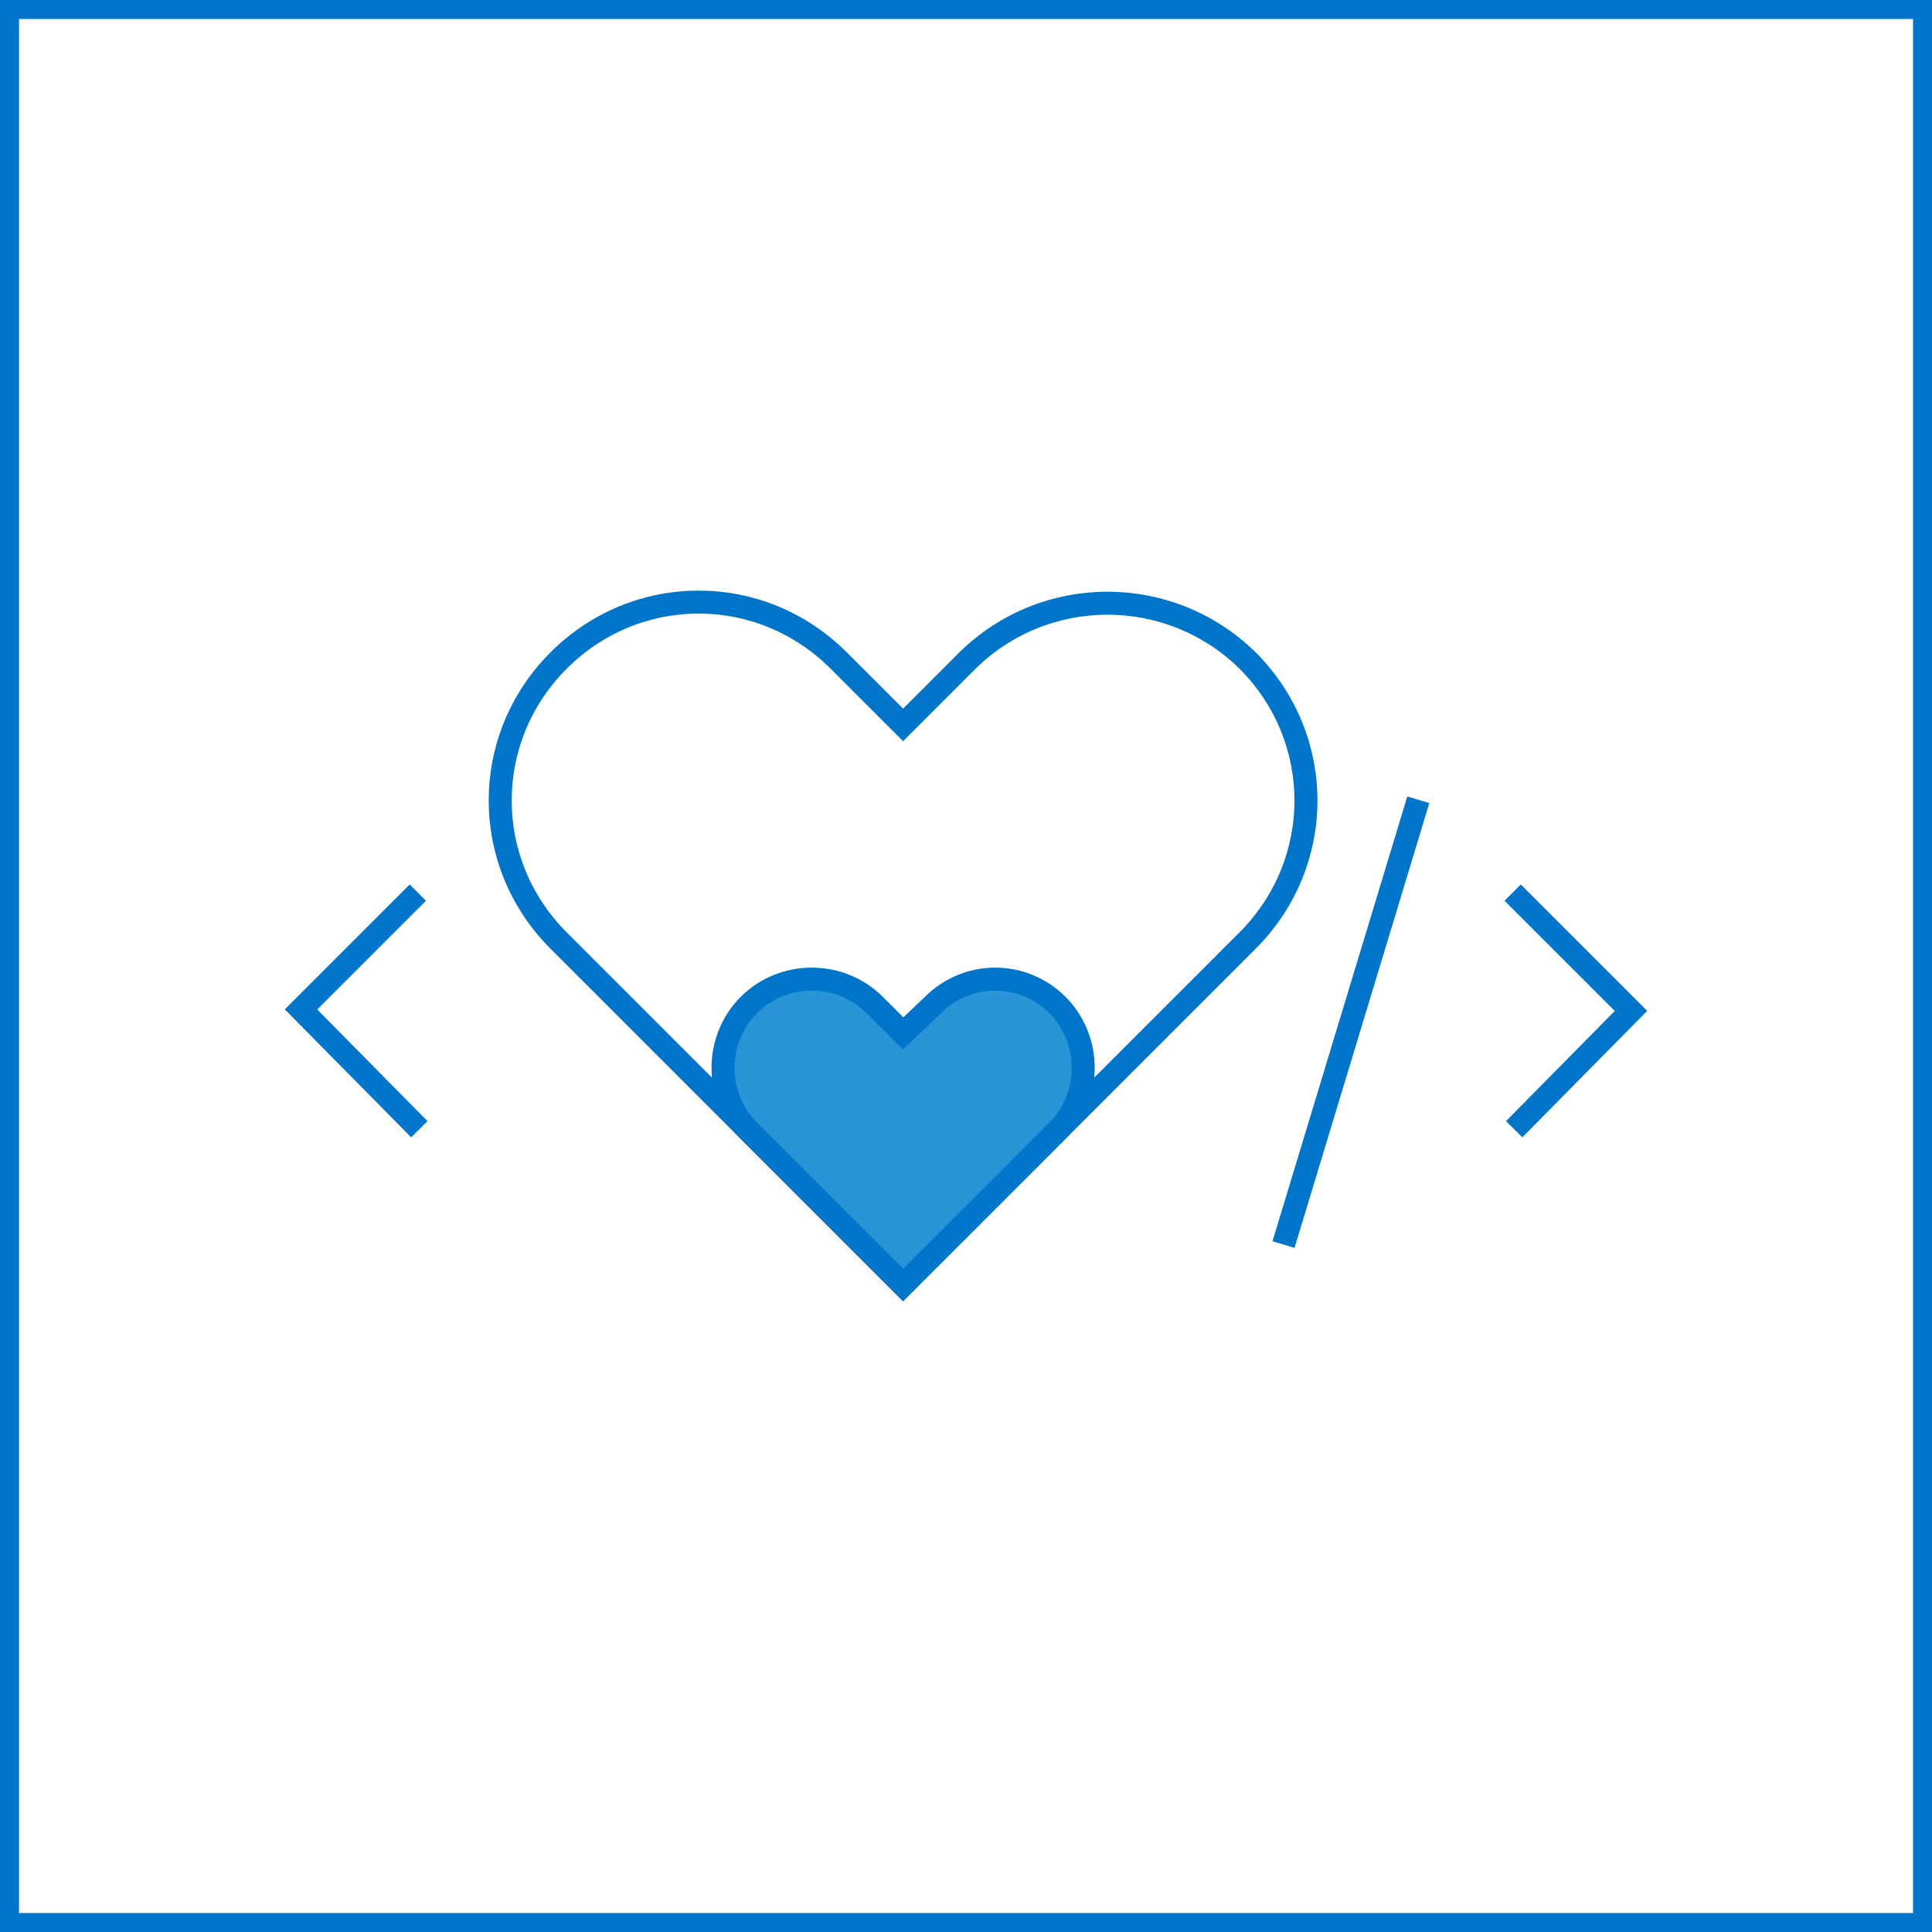 <svg width="84" height="84" viewBox="0 0 84 84" fill="none" xmlns="http://www.w3.org/2000/svg">
<g clip-path="url(#clip0_665_514)">
<path d="M65.768 38.809L70.912 43.953L65.833 49.097" stroke="#0075C9" stroke-miterlimit="10"/>
<path d="M18.232 49.097L13.088 43.888L18.167 38.809" stroke="#0075C9" stroke-miterlimit="10"/>
<path d="M55.805 54.111L61.665 34.772" stroke="#0075C9" stroke-miterlimit="10"/>
<path d="M42.064 28.717L39.264 31.517L36.464 28.717C33.078 25.331 27.674 25.331 24.288 28.717C20.901 32.103 20.901 37.508 24.288 40.894L27.088 43.694L39.264 55.871L51.441 43.694L54.241 40.894C57.627 37.508 57.627 32.103 54.241 28.717C50.855 25.396 45.45 25.396 42.064 28.717Z" stroke="#0075C9" stroke-miterlimit="10"/>
<path d="M40.568 43.694L39.266 44.931L38.029 43.694C36.531 42.196 34.056 42.196 32.559 43.694C31.061 45.191 31.061 47.666 32.559 49.163L33.796 50.401L39.266 55.87L44.736 50.401L45.973 49.163C47.47 47.666 47.47 45.191 45.973 43.694C44.475 42.196 42.066 42.196 40.568 43.694Z" fill="#2995D6" stroke="#0075C9" stroke-miterlimit="10"/>
<path d="M83.675 0.326H0.326V83.675H83.675V0.326Z" stroke="#0075C9" stroke-miterlimit="10"/>
</g>
<defs>
<clipPath id="clip0_665_514">
<rect width="84" height="84" fill="white"/>
</clipPath>
</defs>
</svg>
